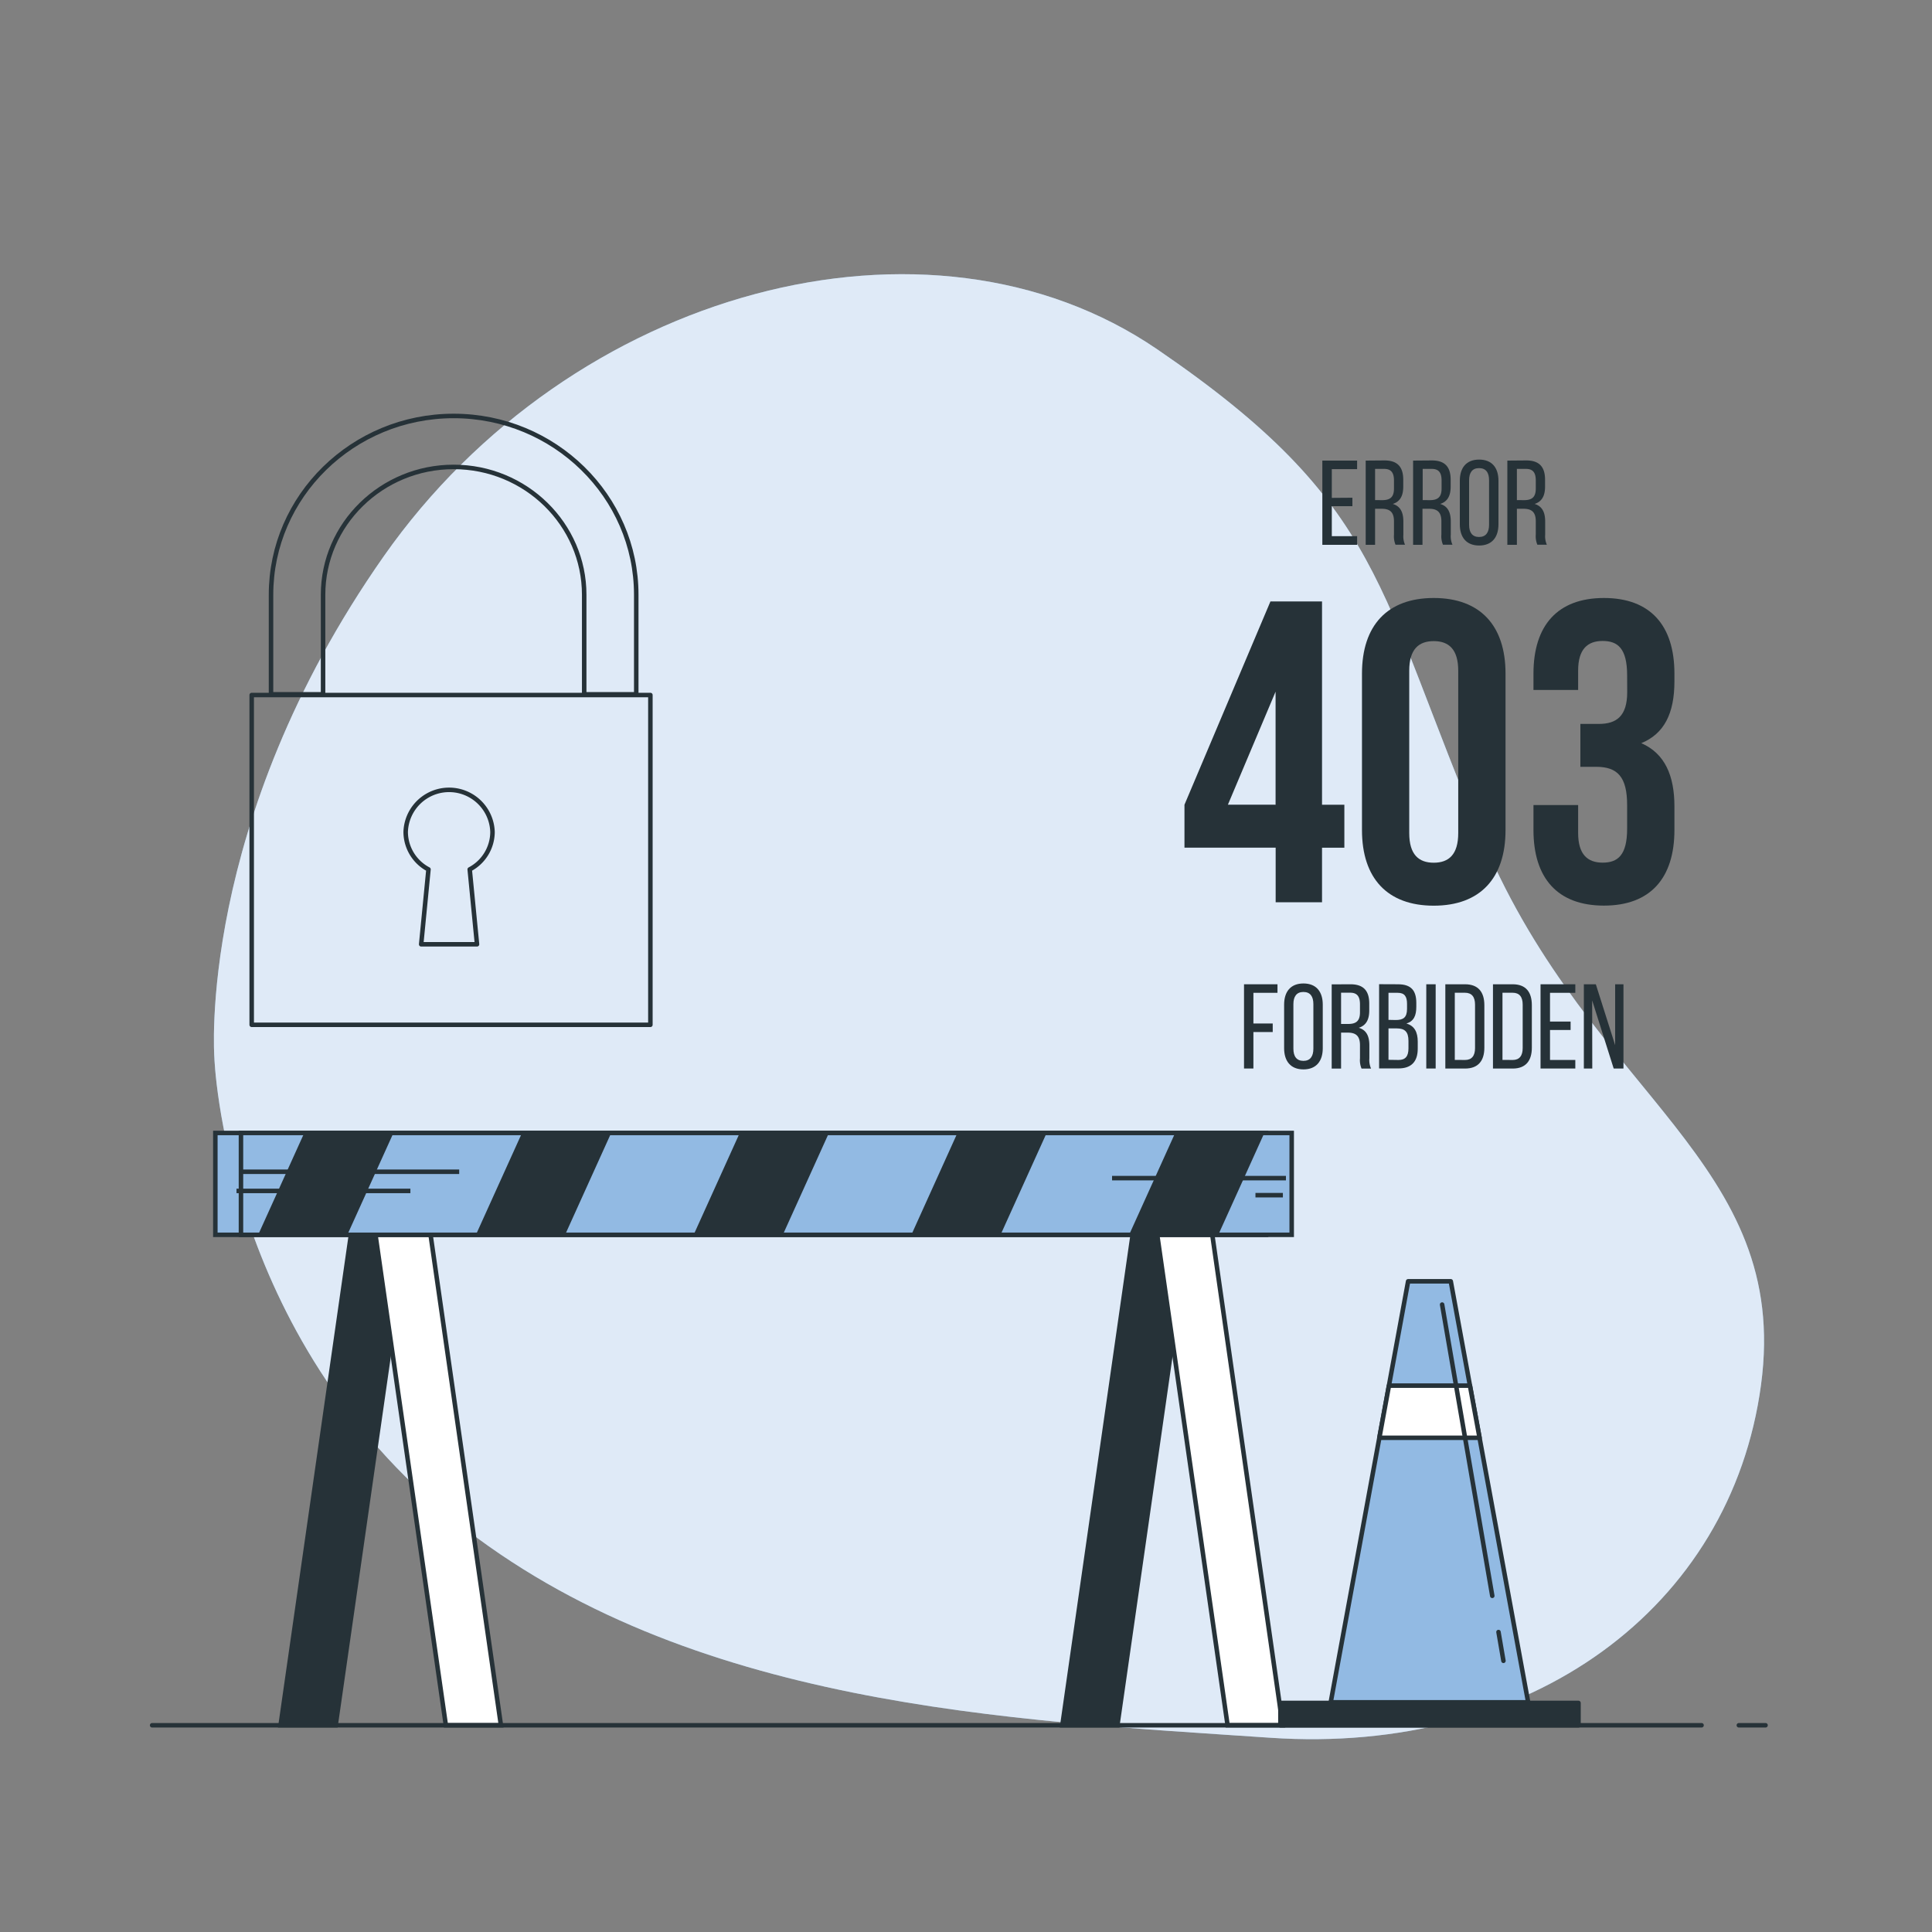 <svg xmlns="http://www.w3.org/2000/svg" viewBox="0 0 500 500">
    <rect x="0" y="0" width="500" height="500" fill="#808080" stroke="none"/>
    <g id="freepik--background-simple--inject-39">
        <path d="M55.48,273.73s2.32,72,62.43,120,143.41,51.43,210.84,56,119.23-33.62,127-91.32-43.72-74.64-71.68-140.33S358.64,130.8,299.49,90.4,147.8,74.81,99.29,144,55.48,273.73,55.48,273.73Z"
              style="fill:#92BAE3"></path>
        <path d="M55.48,273.73s2.32,72,62.43,120,143.41,51.43,210.84,56,119.23-33.62,127-91.32-43.72-74.64-71.68-140.33S358.64,130.8,299.49,90.4,147.8,74.81,99.29,144,55.48,273.73,55.48,273.73Z"
              style="fill:#fff;opacity:0.7"></path>
    </g>
    <g id="freepik--Padlock--inject-39">
        <path d="M83.61,179.69V153.92c0-18.24,15.16-33.08,33.79-33.08s33.79,14.84,33.79,33.08v25.77h13.47V153.92c0-25.51-21.2-46.27-47.26-46.27s-47.26,20.76-47.26,46.27v25.77Z"
              style="fill:none;stroke:#263238;stroke-linecap:round;stroke-linejoin:round;stroke-width:1.166px"></path>
        <rect x="65.14" y="179.87" width="103.18" height="85.35"
              style="fill:none;stroke:#263238;stroke-linecap:round;stroke-linejoin:round;stroke-width:1.166px"></rect>
        <path d="M127.46,215.32a11.24,11.24,0,0,0-22.47,0,11,11,0,0,0,5.9,9.68L109,244.38h14.45L121.56,225A11,11,0,0,0,127.46,215.32Z"
              style="fill:none;stroke:#263238;stroke-linecap:round;stroke-linejoin:round;stroke-width:1.166px"></path>
    </g>
    <g id="freepik--Text--inject-39">
        <path d="M350,128.81V131h-5.33v7.76h6.55V141h-9v-21.8h9v2.21h-6.55v7.44Z" style="fill:#263238"></path>
        <path d="M358.3,119.16c3.42,0,4.86,1.74,4.86,5v1.78c0,2.4-.84,3.89-2.71,4.48,2,.59,2.74,2.21,2.74,4.55v3.4a5.49,5.49,0,0,0,.43,2.61h-2.46a5.7,5.7,0,0,1-.4-2.64v-3.43c0-2.46-1.15-3.24-3.18-3.24h-1.71V141h-2.43v-21.8Zm-.63,10.28c1.94,0,3.09-.63,3.09-3v-2.09c0-2-.72-3-2.52-3h-2.37v8.07Z"
              style="fill:#263238"></path>
        <path d="M370.57,119.16c3.43,0,4.86,1.74,4.86,5v1.78c0,2.4-.84,3.89-2.71,4.48,2,.59,2.74,2.21,2.74,4.55v3.4a5.37,5.37,0,0,0,.44,2.61h-2.46a5.66,5.66,0,0,1-.41-2.64v-3.43c0-2.46-1.15-3.24-3.18-3.24h-1.71V141h-2.43v-21.8ZM370,129.44c1.93,0,3.08-.63,3.08-3v-2.09c0-2-.71-3-2.52-3h-2.37v8.07Z"
              style="fill:#263238"></path>
        <path d="M377.8,124.42c0-3.33,1.65-5.48,5-5.48s5,2.15,5,5.48V135.7c0,3.3-1.65,5.48-5,5.48s-5-2.18-5-5.48Zm2.4,11.4c0,2,.84,3.15,2.58,3.15s2.59-1.15,2.59-3.15V124.3c0-2-.81-3.15-2.59-3.15s-2.58,1.18-2.58,3.15Z"
              style="fill:#263238"></path>
        <path d="M395,119.16c3.43,0,4.86,1.74,4.86,5v1.78c0,2.4-.84,3.89-2.71,4.48,2,.59,2.74,2.21,2.74,4.55v3.4a5.37,5.37,0,0,0,.44,2.61h-2.46a5.66,5.66,0,0,1-.41-2.64v-3.43c0-2.46-1.15-3.24-3.18-3.24h-1.71V141H390.1v-21.8Zm-.62,10.28c1.93,0,3.08-.63,3.08-3v-2.09c0-2-.71-3-2.52-3h-2.37v8.07Z"
              style="fill:#263238"></path>
        <path d="M329.38,264.88v2.21h-5v9.44h-2.43v-21.8h8.66v2.21h-6.23v7.94Z" style="fill:#263238"></path>
        <path d="M332.33,260c0-3.33,1.66-5.48,5-5.48s5,2.15,5,5.48v11.28c0,3.3-1.65,5.48-5,5.48s-5-2.18-5-5.48Zm2.4,11.4c0,2,.84,3.15,2.59,3.15s2.58-1.15,2.58-3.15V259.87c0-2-.81-3.15-2.58-3.15s-2.59,1.18-2.59,3.15Z"
              style="fill:#263238"></path>
        <path d="M349.5,254.73c3.42,0,4.86,1.74,4.86,5v1.78c0,2.4-.84,3.89-2.71,4.48,2,.59,2.74,2.21,2.74,4.55v3.4a5.37,5.37,0,0,0,.44,2.61h-2.46a5.53,5.53,0,0,1-.41-2.64v-3.43c0-2.46-1.15-3.24-3.18-3.24h-1.71v9.31h-2.43v-21.8ZM348.88,265c1.93,0,3.08-.63,3.08-3v-2.09c0-2-.72-3-2.52-3h-2.37V265Z"
              style="fill:#263238"></path>
        <path d="M361.8,254.73c3.4,0,4.74,1.62,4.74,4.83v1c0,2.31-.66,3.74-2.56,4.33,2.12.6,2.93,2.28,2.93,4.68v1.83c0,3.28-1.59,5.11-5,5.11h-5v-21.8Zm-.59,9.25c1.93,0,2.93-.62,2.93-2.9V259.8c0-1.93-.66-2.86-2.4-2.86h-2.4v7Zm.72,10.34c1.77,0,2.58-.93,2.58-3v-1.93c0-2.43-1-3.24-3.05-3.24h-2.12v8.13Z"
              style="fill:#263238"></path>
        <path d="M371.55,254.73v21.8h-2.43v-21.8Z" style="fill:#263238"></path>
        <path d="M379.15,254.73c3.4,0,5,2,5,5.42v11c0,3.34-1.56,5.39-5,5.39h-5.1v-21.8Zm0,19.59c1.75,0,2.59-1.09,2.59-3.08V260c0-2-.84-3.08-2.62-3.08h-2.62v17.38Z"
              style="fill:#263238"></path>
        <path d="M391.49,254.73c3.39,0,4.95,2,4.95,5.42v11c0,3.34-1.56,5.39-4.95,5.39h-5.11v-21.8Zm0,19.59c1.74,0,2.58-1.09,2.58-3.08V260c0-2-.84-3.08-2.61-3.08h-2.62v17.38Z"
              style="fill:#263238"></path>
        <path d="M406.47,264.38v2.18h-5.33v7.76h6.55v2.21h-9v-21.8h9v2.21h-6.55v7.44Z" style="fill:#263238"></path>
        <path d="M412.08,276.53H409.9v-21.8H413l5,15.76V254.73h2.15v21.8h-2.53l-5.57-17.63Z"
              style="fill:#263238"></path>
        <path d="M306.54,208.26l22.25-52.61h13.35v52.61h5.78v11.12h-5.78V233.5h-12V219.38H306.54Zm23.58,0V179l-12.34,29.25Z"
              style="fill:#263238"></path>
        <path d="M352.48,174.33c0-12.45,6.56-19.57,18.57-19.57s18.58,7.12,18.58,19.57v40.49c0,12.46-6.57,19.57-18.58,19.57s-18.57-7.11-18.57-19.57Zm12.23,41.27c0,5.56,2.45,7.67,6.34,7.67s6.34-2.11,6.34-7.67v-42c0-5.57-2.44-7.68-6.34-7.68s-6.34,2.11-6.34,7.68Z"
              style="fill:#263238"></path>
        <path d="M421.1,174.78c0-7-2.44-8.9-6.34-8.9s-6.34,2.11-6.34,7.68v5H396.86v-4.23c0-12.45,6.22-19.57,18.24-19.57s18.24,7.12,18.24,19.57v2c0,8.34-2.67,13.57-8.57,16,6.12,2.67,8.57,8.45,8.57,16.35v6.12c0,12.46-6.23,19.57-18.24,19.57s-18.24-7.11-18.24-19.57v-6.45h11.56v7.23c0,5.56,2.45,7.67,6.34,7.67s6.34-1.89,6.34-8.78v-6.12c0-7.23-2.44-9.9-8-9.9H409V187.35h4.78c4.56,0,7.34-2,7.34-8.23Z"
              style="fill:#263238"></path>
    </g>
    <g id="freepik--security-barrier--inject-39">
        <polygon points="86.87 446.5 72.61 446.5 91.62 313.99 105.88 313.99 86.87 446.5"
                 style="fill:#263238;stroke:#263238;stroke-miterlimit:10;stroke-width:1.166px"></polygon>
        <polygon points="115.39 446.5 129.64 446.5 110.63 313.99 96.38 313.99 115.39 446.5"
                 style="fill:#fff;stroke:#263238;stroke-miterlimit:10;stroke-width:1.166px"></polygon>
        <polygon points="289.18 446.5 274.93 446.5 293.93 313.99 308.19 313.99 289.18 446.5"
                 style="fill:#263238;stroke:#263238;stroke-miterlimit:10;stroke-width:1.166px"></polygon>
        <polygon points="317.7 446.5 331.95 446.5 312.94 313.99 298.69 313.99 317.7 446.5"
                 style="fill:#fff;stroke:#263238;stroke-miterlimit:10;stroke-width:1.166px"></polygon>
        <rect x="55.73" y="293.21" width="271.93" height="26.36"
              style="fill:#92BAE3;stroke:#263238;stroke-miterlimit:10;stroke-width:1.166px"></rect>
        <rect x="62.36" y="293.21" width="271.93" height="26.36"
              style="fill:#92BAE3;stroke:#263238;stroke-miterlimit:10;stroke-width:1.166px"></rect>
        <polygon points="66.81 319.57 89.89 319.57 101.82 293.21 78.74 293.21 66.81 319.57"
                 style="fill:#263238"></polygon>
        <polygon points="158.17 293.21 135.09 293.21 123.16 319.57 146.24 319.57 158.17 293.21"
                 style="fill:#263238"></polygon>
        <polygon points="327.21 293.21 304.13 293.21 292.21 319.57 315.29 319.57 327.21 293.21"
                 style="fill:#263238"></polygon>
        <polygon points="270.87 293.21 247.78 293.21 235.86 319.57 258.94 319.57 270.87 293.21"
                 style="fill:#263238"></polygon>
        <polygon points="214.52 293.21 191.44 293.21 179.51 319.57 202.59 319.57 214.52 293.21"
                 style="fill:#263238"></polygon>
        <line x1="332.8" y1="304.9" x2="287.8" y2="304.9"
              style="fill:none;stroke:#263238;stroke-miterlimit:10;stroke-width:1.166px"></line>
        <line x1="332.01" y1="309.31" x2="324.91" y2="309.31"
              style="fill:none;stroke:#263238;stroke-miterlimit:10;stroke-width:1.166px"></line>
        <line x1="61.21" y1="308.21" x2="106.21" y2="308.21"
              style="fill:none;stroke:#263238;stroke-miterlimit:10;stroke-width:1.166px"></line>
        <line x1="62" y1="303.25" x2="118.84" y2="303.25"
              style="fill:none;stroke:#263238;stroke-miterlimit:10;stroke-width:1.166px"></line>
        <rect x="331.37" y="440.72" width="77.14" height="5.79"
              style="fill:#263238;stroke:#263238;stroke-linecap:round;stroke-linejoin:round;stroke-width:1.166px"></rect>
        <polygon points="395.49 440.56 344.39 440.56 364.42 331.6 375.46 331.6 395.49 440.56"
                 style="fill:#92BAE3;stroke:#263238;stroke-linecap:round;stroke-linejoin:round;stroke-width:1.166px"></polygon>
        <polygon points="356.98 372.1 382.91 372.1 380.42 358.6 359.46 358.6 356.98 372.1"
                 style="fill:#fff;stroke:#263238;stroke-linecap:round;stroke-linejoin:round;stroke-width:1.166px"></polygon>
        <line x1="387.81" y1="422.37" x2="389.09" y2="429.82"
              style="fill:#92BAE3;stroke:#263238;stroke-linecap:round;stroke-linejoin:round;stroke-width:1.166px"></line>
        <line x1="373.22" y1="337.62" x2="386.2" y2="413"
              style="fill:#92BAE3;stroke:#263238;stroke-linecap:round;stroke-linejoin:round;stroke-width:1.166px"></line>
    </g>
    <g id="freepik--Floor--inject-39">
        <line x1="450.01" y1="446.5" x2="456.92" y2="446.5"
              style="fill:none;stroke:#263238;stroke-linecap:round;stroke-linejoin:round;stroke-width:1.166px"></line>
        <line x1="39.37" y1="446.5" x2="440.36" y2="446.5"
              style="fill:none;stroke:#263238;stroke-linecap:round;stroke-linejoin:round;stroke-width:1.166px"></line>
    </g>
</svg>